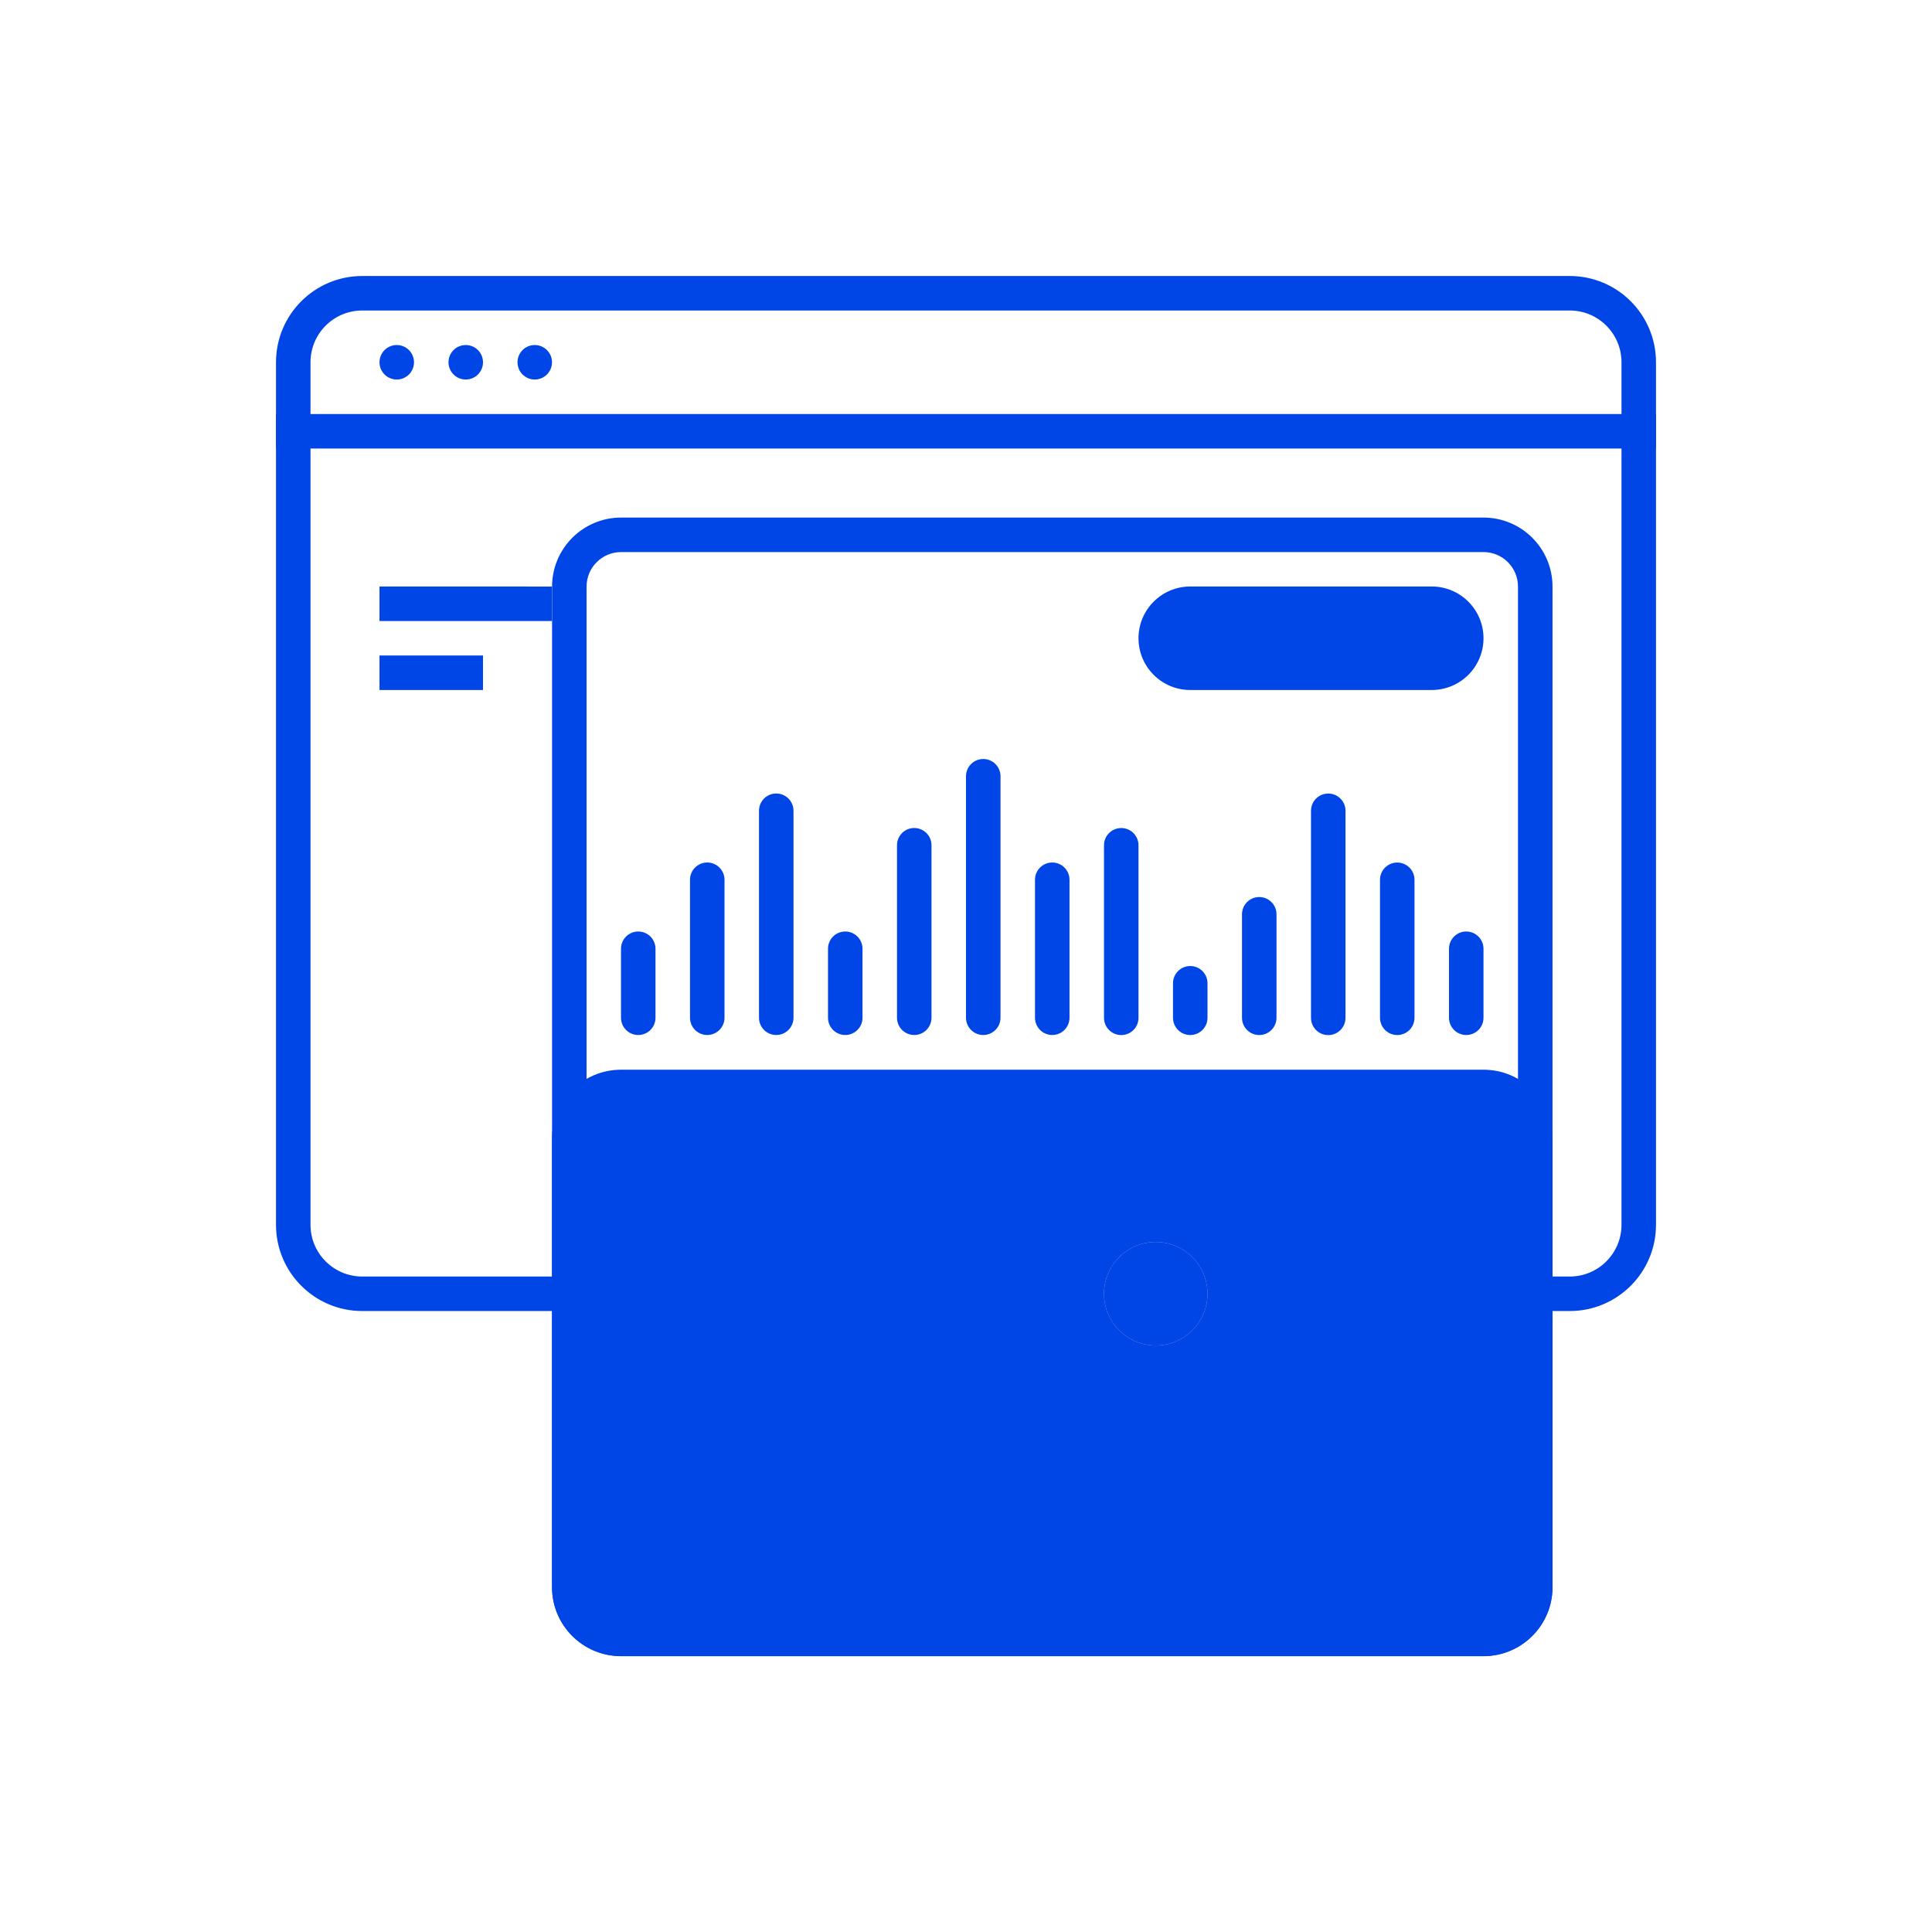 <svg width="56" height="56" viewBox="0 0 56 56" fill="none" xmlns="http://www.w3.org/2000/svg">
<path fillRule="evenodd" clipRule="evenodd" d="M43 47.006H18C17.448 47.006 17 46.559 17 46.006V33.006C17 32.454 17.448 32.006 18 32.006H43C43.552 32.006 44 32.454 44 33.006V46.006C44 46.559 43.552 47.006 43 47.006ZM18 48.006C16.895 48.006 16 47.111 16 46.006V33.006C16 31.902 16.895 31.006 18 31.006H43C44.105 31.006 45 31.902 45 33.006V46.006C45 47.111 44.105 48.006 43 48.006H18Z" fill="#0045E6"/>
<path fillRule="evenodd" clipRule="evenodd" d="M24 34.005L18 34.006L18 33.006L24 33.005L24 34.005Z" fill="#0045E6"/>
<path fillRule="evenodd" clipRule="evenodd" d="M34 35H28C26.895 35 26 35.895 26 37V43C26 44.105 26.895 45 28 45H34C35.105 45 36 44.105 36 43V37C36 35.895 35.105 35 34 35ZM28 34C26.343 34 25 35.343 25 37V43C25 44.657 26.343 46 28 46H34C35.657 46 37 44.657 37 43V37C37 35.343 35.657 34 34 34H28Z" fill="#0045E6"/>
<path fillRule="evenodd" clipRule="evenodd" d="M18.36 42.833C17.954 43.464 17.368 44 16.5 44V43C16.882 43 17.201 42.786 17.52 42.292C17.845 41.787 18.099 41.096 18.368 40.333C18.383 40.29 18.399 40.247 18.414 40.203C18.659 39.508 18.922 38.761 19.264 38.183C19.628 37.568 20.167 37 21 37C21.78 37 22.349 37.441 22.763 37.975C23.171 38.501 23.481 39.181 23.746 39.805C23.804 39.942 23.86 40.077 23.914 40.207C24.117 40.695 24.297 41.127 24.494 41.47C24.762 41.938 24.93 42 25 42C25.317 42 25.532 41.948 25.692 41.882C25.854 41.815 25.982 41.724 26.125 41.609C26.153 41.587 26.182 41.563 26.212 41.538C26.483 41.315 26.863 41 27.5 41C28.093 41 28.561 41.274 28.932 41.491C28.977 41.517 29.019 41.542 29.061 41.566C29.471 41.8 29.879 42 30.5 42C30.677 42 30.83 41.922 31.006 41.711C31.196 41.483 31.358 41.165 31.553 40.776L31.566 40.749C31.744 40.394 31.953 39.975 32.225 39.648C32.518 39.297 32.927 39 33.5 39C34.087 39 34.489 39.321 34.767 39.689C35.012 40.014 35.199 40.43 35.36 40.786C35.371 40.812 35.383 40.837 35.394 40.862C35.576 41.265 35.733 41.594 35.926 41.828C36.102 42.041 36.273 42.136 36.5 42.136C36.664 42.136 36.831 42.05 37.041 41.721C37.236 41.414 37.398 41.008 37.587 40.532C37.606 40.482 37.626 40.432 37.647 40.381C37.85 39.872 38.09 39.292 38.43 38.842C38.785 38.374 39.287 37.998 40.001 38C40.782 38.002 41.232 38.511 41.513 39.053C41.712 39.434 41.871 39.921 42.021 40.382C42.072 40.538 42.123 40.692 42.173 40.838C42.387 41.455 42.623 41.995 42.976 42.383C43.307 42.746 43.764 43 44.5 43V44C43.486 44 42.759 43.629 42.237 43.056C41.737 42.507 41.448 41.798 41.228 41.165C41.161 40.971 41.101 40.788 41.044 40.614C40.904 40.184 40.784 39.817 40.626 39.514C40.42 39.117 40.236 39 39.999 39C39.695 38.999 39.459 39.139 39.227 39.446C38.981 39.772 38.785 40.226 38.575 40.752C38.555 40.803 38.534 40.856 38.513 40.91C38.333 41.365 38.134 41.866 37.885 42.258C37.6 42.705 37.168 43.136 36.5 43.136C35.895 43.136 35.463 42.839 35.154 42.464C34.863 42.11 34.655 41.655 34.483 41.274L34.468 41.241C34.288 40.844 34.144 40.524 33.968 40.291C33.803 40.071 33.663 40 33.5 40C33.323 40 33.17 40.077 32.993 40.289C32.804 40.517 32.642 40.834 32.447 41.224L32.434 41.251C32.256 41.606 32.047 42.025 31.775 42.351C31.482 42.702 31.073 43 30.5 43C29.621 43 29.029 42.7 28.564 42.434C28.524 42.411 28.486 42.389 28.449 42.368C28.039 42.132 27.809 42 27.5 42C27.234 42 27.12 42.092 26.838 42.319C26.811 42.342 26.781 42.365 26.75 42.39C26.58 42.526 26.365 42.685 26.074 42.806C25.78 42.927 25.433 43 25 43C24.32 43 23.895 42.436 23.626 41.967C23.395 41.564 23.183 41.053 22.977 40.557C22.926 40.435 22.875 40.314 22.825 40.195C22.559 39.569 22.292 38.999 21.973 38.588C21.66 38.184 21.351 38 21 38C20.703 38 20.427 38.182 20.125 38.692C19.835 39.183 19.602 39.843 19.343 40.577C19.332 40.607 19.322 40.636 19.311 40.666C19.05 41.404 18.76 42.213 18.36 42.833Z" fill="#0045E6"/>
<path d="M35 37.5C35 38.328 34.328 39 33.5 39C32.672 39 32 38.328 32 37.5C32 36.672 32.672 36 33.5 36C34.328 36 35 36.672 35 37.5Z" fill="#C2D4FF"/>
<path fillRule="evenodd" clipRule="evenodd" d="M33.5 38C33.776 38 34 37.776 34 37.5C34 37.224 33.776 37 33.5 37C33.224 37 33 37.224 33 37.5C33 37.776 33.224 38 33.5 38ZM33.5 39C34.328 39 35 38.328 35 37.5C35 36.672 34.328 36 33.5 36C32.672 36 32 36.672 32 37.5C32 38.328 32.672 39 33.5 39Z" fill="#0045E6"/>
<path fillRule="evenodd" clipRule="evenodd" d="M18.002 47.001H43C43.552 47.001 44 46.553 44 46.001V17.002C44 16.45 43.552 16.002 43 16.002H18.002C17.45 16.002 17.002 16.45 17.002 17.002V46.001C17.002 46.553 17.45 47.001 18.002 47.001ZM43 48.001H18.002C16.898 48.001 16.002 47.105 16.002 46.001V17.002C16.002 15.898 16.898 15.002 18.002 15.002H43C44.105 15.002 45 15.898 45 17.002V46.001C45 47.105 44.105 48.001 43 48.001Z" fill="#0045E6"/>
<path fillRule="evenodd" clipRule="evenodd" d="M10.5 37.001C9.672 37.001 9 36.329 9 35.501V10.501C9 9.672 9.672 9 10.5 9H45.5C46.328 9 47 9.672 47 10.501V35.501C47 36.329 46.328 37.001 45.5 37.001H44V38.001H45.5C46.881 38.001 48 36.881 48 35.501V10.501C48 9.12 46.881 8 45.5 8H10.5C9.119 8 8 9.12 8 10.501V35.501C8 36.881 9.119 38.001 10.5 38.001H16.5V37.001H10.5Z" fill="#0045E6"/>
<path d="M12 10.501C12 10.777 11.776 11.001 11.5 11.001C11.224 11.001 11 10.777 11 10.501C11 10.224 11.224 10.001 11.5 10.001C11.776 10.001 12 10.224 12 10.501Z" fill="#0045E6"/>
<path d="M14 10.501C14 10.777 13.776 11.001 13.5 11.001C13.224 11.001 13 10.777 13 10.501C13 10.224 13.224 10.001 13.5 10.001C13.776 10.001 14 10.224 14 10.501Z" fill="#0045E6"/>
<path d="M16 10.501C16 10.777 15.776 11.001 15.5 11.001C15.224 11.001 15 10.777 15 10.501C15 10.224 15.224 10.001 15.5 10.001C15.776 10.001 16 10.224 16 10.501Z" fill="#0045E6"/>
<path fillRule="evenodd" clipRule="evenodd" d="M8 12.001L48 12.001V13.001L8 13.001L8 12.001Z" fill="#0045E6"/>
<path d="M20 29.5C20 29.776 20.224 30 20.5 30C20.776 30 21 29.776 21 29.5V25.5C21 25.224 20.776 25 20.5 25C20.224 25 20 25.224 20 25.5V29.5Z" fill="#0045E6"/>
<path d="M18 29.5C18 29.777 18.224 30 18.5 30C18.776 30 19 29.777 19 29.5V27.5C19 27.224 18.776 27 18.5 27C18.224 27 18 27.224 18 27.5V29.5Z" fill="#0045E6"/>
<path d="M42 29.5C42 29.777 42.224 30 42.5 30C42.776 30 43 29.777 43 29.5V27.5C43 27.224 42.776 27 42.5 27C42.224 27 42 27.224 42 27.5V29.5Z" fill="#0045E6"/>
<path d="M28 29.5C28 29.776 28.224 30 28.5 30C28.776 30 29 29.776 29 29.5V22.5C29 22.224 28.776 22 28.5 22C28.224 22 28 22.224 28 22.5V29.5Z" fill="#0045E6"/>
<path d="M26 29.5C26 29.776 26.224 30 26.5 30C26.776 30 27 29.776 27 29.5V24.5C27 24.224 26.776 24 26.5 24C26.224 24 26 24.224 26 24.5V29.5Z" fill="#0045E6"/>
<path d="M22 29.5C22 29.776 22.224 30 22.5 30C22.776 30 23 29.776 23 29.5V23.5C23 23.224 22.776 23 22.5 23C22.224 23 22 23.224 22 23.5V29.5Z" fill="#0045E6"/>
<path d="M30 29.5C30 29.776 30.224 30 30.5 30C30.776 30 31 29.776 31 29.5V25.5C31 25.224 30.776 25 30.5 25C30.224 25 30 25.224 30 25.5V29.5Z" fill="#0045E6"/>
<path d="M24 29.5C24 29.776 24.224 30 24.5 30C24.776 30 25 29.776 25 29.5V27.5C25 27.224 24.776 27 24.5 27C24.224 27 24 27.224 24 27.5V29.5Z" fill="#0045E6"/>
<path d="M36 29.501C36 29.777 36.224 30.001 36.5 30.001C36.776 30.001 37 29.777 37 29.501V26.501C37 26.225 36.776 26.001 36.5 26.001C36.224 26.001 36 26.225 36 26.501V29.501Z" fill="#0045E6"/>
<path d="M32 29.502C32 29.779 32.224 30.002 32.5 30.002C32.776 30.002 33 29.779 33 29.502V24.501C33 24.225 32.776 24.001 32.5 24.001C32.224 24.001 32 24.225 32 24.501V29.502Z" fill="#0045E6"/>
<path d="M34 29.501C34 29.777 34.224 30.001 34.5 30.001C34.776 30.001 35 29.777 35 29.501V28.501C35 28.225 34.776 28.001 34.5 28.001C34.224 28.001 34 28.225 34 28.501V29.501Z" fill="#0045E6"/>
<path d="M38 29.503C38 29.779 38.224 30.003 38.5 30.003C38.776 30.003 39 29.779 39 29.503V23.501C39 23.225 38.776 23.001 38.5 23.001C38.224 23.001 38 23.225 38 23.501V29.503Z" fill="#0045E6"/>
<path d="M40 29.501C40 29.777 40.224 30.001 40.5 30.001C40.776 30.001 41 29.777 41 29.501V25.501C41 25.225 40.776 25.001 40.5 25.001C40.224 25.001 40 25.225 40 25.501V29.501Z" fill="#0045E6"/>
<path fillRule="evenodd" clipRule="evenodd" d="M41.5 18H34.5C34.224 18 34 18.224 34 18.5C34 18.777 34.224 19 34.5 19H41.5C41.776 19 42 18.777 42 18.5C42 18.224 41.776 18 41.5 18ZM34.5 17C33.672 17 33 17.672 33 18.5C33 19.329 33.672 20 34.5 20H41.5C42.328 20 43 19.329 43 18.5C43 17.672 42.328 17 41.5 17H34.5Z" fill="#0045E6"/>
<path fillRule="evenodd" clipRule="evenodd" d="M16 18.001L11 18L11 17L16 17.001L16 18.001ZM14 20H11V19H14V20Z" fill="#0045E6"/>
</svg>
